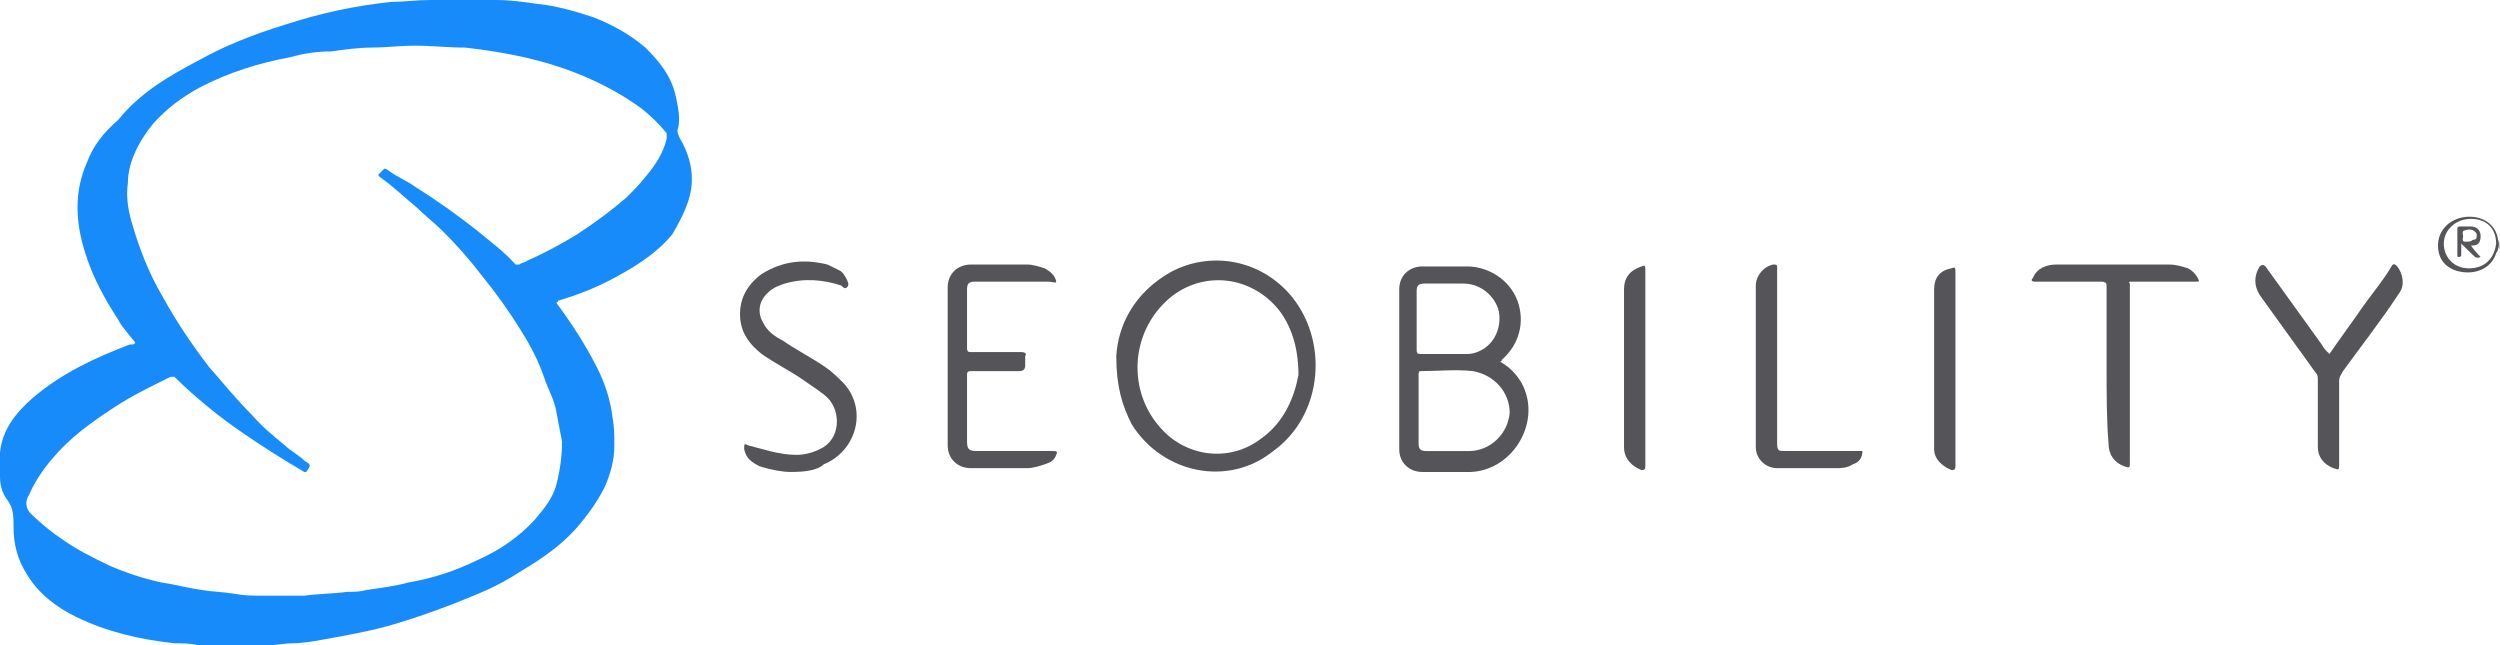 <svg width="155" height="40" viewBox="0 0 155 40" fill="none" xmlns="http://www.w3.org/2000/svg">
<path d="M42.895 11.091C42.895 10.265 42.655 9.44 42.174 8.614C42.054 8.378 41.934 8.142 42.054 7.906C42.174 7.316 42.054 6.726 41.934 6.136C41.694 4.838 40.973 3.894 40.012 2.95C39.05 2.124 37.969 1.534 36.767 1.062C35.686 0.708 34.484 0.354 33.283 0.236C32.442 0.118 31.601 0 30.76 0H30.64C29.318 0 27.996 0 26.795 0H26.674C25.833 0 24.992 0.118 24.271 0.118C21.988 0.354 19.826 0.826 17.663 1.534C15.74 2.124 13.938 2.832 12.256 3.776C10.454 4.72 8.651 5.782 7.329 7.434C6.368 8.26 5.767 9.086 5.407 10.03C4.566 11.917 4.686 13.805 5.287 15.693C5.767 17.227 6.488 18.525 7.329 19.823C7.57 20.295 7.93 20.649 8.291 21.121C8.411 21.239 8.411 21.357 8.171 21.357H8.05C5.888 22.183 3.845 23.127 2.043 24.661C0.961 25.605 0.12 26.667 0 28.083C0 28.555 0 29.026 0 29.498C0 30.088 0.12 30.561 0.481 31.032C0.841 31.504 0.841 32.094 0.841 32.684C0.841 33.746 1.081 34.69 1.682 35.634C2.403 36.814 3.485 37.64 4.686 38.23C6.609 39.174 8.651 39.646 10.814 39.882C11.295 39.882 11.775 39.882 12.256 40C13.698 40 15.139 40 16.581 40C16.581 40 16.581 40 16.702 40C17.182 40 17.663 39.882 18.143 39.882C18.744 39.882 19.465 39.764 20.066 39.646C21.388 39.41 22.709 39.174 24.031 38.82C26.074 38.23 27.996 37.522 29.919 36.696C30.76 36.342 31.601 35.87 32.322 35.398C33.523 34.69 34.725 33.864 35.686 32.802C36.407 31.976 37.008 31.15 37.488 30.206C37.849 29.381 38.089 28.555 38.089 27.611C38.089 27.021 38.089 26.431 37.969 25.841C37.849 24.779 37.488 23.717 37.008 22.773C36.287 21.357 35.446 20.059 34.484 18.761C34.484 18.761 34.605 18.761 34.605 18.643C35.806 18.289 37.008 17.817 38.089 17.227C39.411 16.519 40.733 15.693 41.694 14.513C42.295 13.451 42.895 12.389 42.895 11.091ZM41.333 8.614C41.093 9.558 40.612 10.265 40.012 10.973C39.651 11.445 39.17 11.917 38.81 12.271C37.849 13.097 36.888 13.805 35.806 14.513C34.845 15.103 33.764 15.693 32.682 16.165C32.562 16.283 32.322 16.283 32.202 16.401C32.081 16.401 32.081 16.401 31.961 16.401C31.24 15.575 30.399 14.985 29.558 14.277C28.357 13.333 27.035 12.389 25.713 11.563C25.233 11.209 24.632 10.973 24.151 10.62C23.791 10.383 23.911 10.383 23.55 10.738C23.43 10.855 23.43 10.855 23.55 10.973C24.392 11.563 25.112 12.271 25.833 12.861C26.314 13.333 26.915 13.805 27.395 14.277C28.236 15.103 29.078 16.047 29.799 16.991C30.76 18.171 31.601 19.351 32.322 20.531C32.922 21.475 33.403 22.419 33.764 23.481C34.004 24.189 34.364 24.779 34.484 25.487C34.605 26.077 34.725 26.785 34.845 27.375C34.845 28.319 34.725 29.145 34.484 30.088C34.244 30.915 33.764 31.504 33.163 32.212C32.202 33.274 31 34.1 29.678 34.69C28.236 35.398 26.795 35.87 25.353 36.106C24.512 36.342 23.55 36.46 22.709 36.578C22.349 36.696 21.868 36.696 21.508 36.696C20.667 36.814 19.705 36.814 18.864 36.932C18.023 36.932 17.062 36.932 16.221 36.932C15.62 36.932 15.139 36.932 14.539 36.814C13.818 36.696 13.217 36.696 12.496 36.578C11.655 36.46 10.814 36.224 9.973 36.106C8.891 35.87 7.81 35.516 6.729 35.044C5.767 34.572 4.806 34.1 3.965 33.51C3.244 33.038 2.523 32.448 1.922 31.858C1.562 31.504 1.562 31.032 1.802 30.678C2.163 29.852 2.643 29.145 3.244 28.437C4.326 27.139 5.647 26.195 7.089 25.251C8.171 24.543 9.372 23.953 10.574 23.363C10.694 23.363 10.694 23.363 10.814 23.363C12.136 24.661 13.578 25.841 15.139 26.903C16.341 27.729 17.663 28.555 18.864 29.262H18.985C19.345 28.791 19.225 28.791 18.864 28.555C18.504 28.201 18.023 27.965 17.663 27.611C16.942 27.021 16.221 26.431 15.62 25.723C14.659 24.779 13.818 23.717 12.977 22.773C11.895 21.357 10.934 19.941 10.093 18.407C9.252 16.991 8.651 15.457 8.171 13.805C7.93 12.979 7.81 12.153 7.93 11.327C7.93 10.148 8.531 8.85 9.492 7.67C10.333 6.726 11.295 6.018 12.376 5.428C14.178 4.484 16.101 3.894 18.023 3.54C18.864 3.304 19.705 3.186 20.547 3.186C21.388 3.068 22.229 2.95 23.07 2.95C23.911 2.95 24.752 2.832 25.713 2.832C26.795 2.832 27.756 2.95 28.837 2.95C30.88 3.186 32.922 3.54 34.965 4.248C36.647 4.838 38.33 5.664 39.771 6.726C40.372 7.198 40.853 7.67 41.333 8.26C41.333 8.378 41.333 8.496 41.333 8.614Z" fill="#188BFA"/>
<path d="M155.001 15.457C154.881 15.339 155.001 15.103 155.001 14.867C155.001 15.103 155.001 15.221 155.001 15.457Z" fill="#ACACAE"/>
<path d="M49.023 29.262C48.542 29.262 47.822 29.145 47.101 28.909C46.62 28.672 46.26 28.437 46.139 27.847C46.139 27.493 46.139 27.493 46.38 27.611C47.341 27.847 48.302 28.201 49.383 28.201C49.864 28.201 50.345 28.083 50.825 27.847C52.147 27.257 52.147 25.487 51.306 24.661C50.946 24.307 50.345 23.953 49.864 23.599C49.023 23.009 48.062 22.537 47.221 21.947C46.5 21.357 46.019 20.767 45.899 19.823C45.779 18.643 46.26 17.699 47.221 16.991C48.542 16.165 49.864 16.047 51.306 16.401C51.546 16.519 51.787 16.637 52.027 16.755C52.267 16.873 52.387 17.109 52.508 17.345C52.628 17.581 52.628 17.699 52.508 17.817C52.387 17.935 52.267 17.817 52.147 17.699C51.066 17.345 49.864 17.227 48.663 17.581C48.302 17.699 47.942 17.817 47.581 18.171C46.98 18.761 46.98 19.469 47.341 20.059C47.581 20.531 48.062 20.885 48.542 21.121C49.383 21.711 50.345 22.183 51.186 22.773C51.546 23.009 51.907 23.363 52.267 23.717C53.829 25.369 53.108 27.965 51.066 28.791C50.705 29.145 49.984 29.262 49.023 29.262Z" fill="#555559"/>
<path d="M58.756 22.773C58.756 21.121 58.756 19.469 58.756 17.817C58.756 16.991 59.357 16.401 60.198 16.401C61.399 16.401 62.601 16.401 63.682 16.401C64.043 16.401 64.403 16.519 64.764 16.637C65.004 16.755 65.124 16.873 65.244 16.991C65.364 17.109 65.484 17.345 65.484 17.463C65.484 17.581 65.244 17.463 65.004 17.463C63.442 17.463 62 17.463 60.438 17.463C60.078 17.463 59.957 17.581 59.957 17.935C59.957 19.115 59.957 20.413 59.957 21.593C59.957 21.829 60.078 21.829 60.198 21.829C61.279 21.829 62.24 21.829 63.322 21.829C63.562 21.829 63.682 21.947 63.562 22.065C63.562 22.301 63.562 22.419 63.562 22.655C63.562 22.891 63.442 23.009 63.202 23.009C62.24 23.009 61.159 23.009 60.198 23.009C59.957 23.009 59.957 23.127 59.957 23.245C59.957 24.661 59.957 25.959 59.957 27.375C59.957 27.846 60.078 27.964 60.558 27.964C62.12 27.964 63.682 27.964 65.244 27.964C65.484 27.964 65.605 27.964 65.484 28.2C65.364 28.554 65.124 28.672 64.764 28.79C64.403 28.908 64.043 29.026 63.682 29.026C62.481 29.026 61.279 29.026 60.198 29.026C59.357 29.026 58.756 28.436 58.756 27.61C58.756 26.076 58.756 24.425 58.756 22.773Z" fill="#555559"/>
<path d="M130.609 22.773C130.609 21.121 130.609 19.469 130.609 17.817C130.609 17.581 130.609 17.463 130.248 17.463C128.927 17.463 127.605 17.463 126.163 17.463C125.923 17.463 125.923 17.345 126.043 17.227C126.283 16.637 126.884 16.401 127.485 16.401C127.605 16.401 127.845 16.401 127.965 16.401C130.128 16.401 132.291 16.401 134.454 16.401C134.934 16.401 135.295 16.519 135.655 16.637C135.896 16.755 136.136 16.991 136.256 17.227C136.376 17.463 136.376 17.463 136.136 17.463C135.054 17.463 133.853 17.463 132.771 17.463C132.531 17.463 132.411 17.463 132.171 17.463C132.051 17.463 131.93 17.463 132.051 17.581C132.051 17.699 132.051 17.699 132.051 17.817C132.051 21.475 132.051 25.133 132.051 28.672C132.051 29.026 132.051 29.026 131.69 28.908C131.089 28.672 130.729 28.2 130.729 27.492C130.609 26.076 130.609 24.425 130.609 22.773Z" fill="#555559"/>
<path d="M144.426 21.947C145.147 20.885 145.868 19.941 146.589 18.879C147.19 18.053 147.79 17.345 148.271 16.519C148.391 16.283 148.511 16.401 148.631 16.519C148.992 16.991 149.112 17.699 148.752 18.171C147.67 19.823 146.469 21.357 145.267 23.009C145.147 23.245 145.027 23.363 145.027 23.599C145.027 25.369 145.027 27.139 145.027 28.791C145.027 29.145 145.027 29.145 144.666 29.027C144.066 28.791 143.705 28.319 143.705 27.729C143.705 26.313 143.705 24.897 143.705 23.599C143.705 23.363 143.705 23.245 143.585 23.127C142.383 21.475 141.302 19.941 140.1 18.289C139.74 17.699 139.74 17.109 140.1 16.519C140.221 16.401 140.341 16.401 140.461 16.519C141.662 18.171 142.744 19.705 143.945 21.357C144.066 21.593 144.186 21.711 144.426 21.947Z" fill="#555559"/>
<path d="M115.469 27.964C115.469 28.436 115.229 28.672 114.868 28.79C114.508 29.026 114.147 29.026 113.787 29.026C112.585 29.026 111.384 29.026 110.182 29.026C109.461 29.026 108.86 28.436 108.86 27.728C108.86 24.425 108.86 21.003 108.86 17.699C108.86 17.109 109.341 16.519 109.942 16.401C110.062 16.401 110.182 16.401 110.182 16.519C110.182 16.637 110.182 16.637 110.182 16.755C110.182 20.295 110.182 23.953 110.182 27.492C110.182 27.964 110.302 27.964 110.663 27.964C112.225 27.964 113.667 27.964 115.229 27.964C115.349 27.964 115.349 27.964 115.469 27.964Z" fill="#555559"/>
<path d="M102.011 22.773C102.011 24.779 102.011 26.785 102.011 28.908C102.011 29.144 101.891 29.144 101.771 29.144C101.17 28.908 100.689 28.436 100.689 27.729C100.689 24.425 100.689 21.121 100.689 17.935C100.689 17.227 101.05 16.755 101.771 16.519C102.011 16.401 102.011 16.519 102.011 16.755C102.011 18.643 102.011 20.767 102.011 22.773Z" fill="#555559"/>
<path d="M121.237 22.773C121.237 24.779 121.237 26.785 121.237 28.909C121.237 29.145 121.117 29.145 120.996 29.145C120.396 28.909 119.915 28.436 119.915 27.846C119.915 24.543 119.915 21.239 119.915 17.935C119.915 17.227 120.276 16.755 120.996 16.637C121.237 16.519 121.237 16.637 121.237 16.873C121.237 18.643 121.237 20.767 121.237 22.773Z" fill="#555559"/>
<path d="M154.88 14.867C154.76 13.923 153.919 13.333 152.837 13.451C151.876 13.569 151.155 14.277 151.155 15.221C151.155 16.165 151.756 16.755 152.717 16.873C153.679 16.991 154.52 16.519 154.76 15.693C154.88 15.575 155 15.103 154.88 14.867ZM153.078 16.637C152.117 16.637 151.516 15.929 151.516 15.103C151.516 14.277 152.237 13.569 153.198 13.569C154.159 13.569 154.76 14.159 154.76 15.103C154.64 16.047 154.039 16.637 153.078 16.637Z" fill="#555559"/>
<path d="M94.322 23.717C93.961 23.127 93.601 22.773 93 22.419C93.12 22.419 93.12 22.301 93.12 22.301C94.202 21.357 94.562 19.941 94.081 18.643C93.601 17.345 92.279 16.519 90.957 16.519C89.996 16.519 89.155 16.519 88.194 16.519C87.353 16.519 86.752 17.109 86.752 17.935C86.752 21.239 86.752 24.543 86.752 27.847C86.752 28.673 87.353 29.262 88.194 29.262C89.155 29.262 90.237 29.262 91.198 29.262C93.841 29.145 95.643 26.077 94.322 23.717ZM87.833 19.823C87.833 19.233 87.833 18.643 87.833 18.053C87.833 17.699 87.954 17.581 88.314 17.581C89.155 17.581 89.996 17.581 90.717 17.581C91.678 17.581 92.519 18.171 92.88 19.115C93.12 19.941 92.88 21.003 92.039 21.593C91.678 21.829 91.318 21.947 90.957 21.947C89.996 21.947 89.035 21.947 88.074 21.947C87.954 21.947 87.833 21.947 87.833 21.711C87.833 21.003 87.833 20.413 87.833 19.823ZM93.601 25.605C93.481 26.903 92.399 27.965 91.078 27.965C90.236 27.965 89.275 27.965 88.434 27.965C88.074 27.965 87.954 27.847 87.954 27.493C87.954 26.785 87.954 26.077 87.954 25.369C87.954 24.661 87.954 23.953 87.954 23.245C87.954 23.127 87.954 23.009 88.074 23.009C89.155 23.009 90.237 22.891 91.318 23.009C92.64 23.245 93.601 24.307 93.601 25.605Z" fill="#555559"/>
<path d="M79.903 18.171C77.98 16.047 74.976 15.575 72.573 16.873C70.29 18.171 69.329 20.177 69.209 22.065C69.209 23.953 69.569 25.133 70.17 26.313C72.093 29.381 76.178 30.206 78.942 27.965C82.066 25.723 82.426 21.003 79.903 18.171ZM78.1 27.257C76.178 28.672 73.535 28.319 71.972 26.549C69.93 24.307 70.05 20.767 72.333 18.643C74.376 16.755 77.5 16.991 79.302 19.233C80.023 20.177 80.504 21.475 80.504 23.245C80.263 24.543 79.662 26.195 78.1 27.257Z" fill="#555559"/>
<path d="M153.198 15.221C153.318 15.221 153.318 15.221 153.318 15.221C153.678 15.221 153.798 14.985 153.798 14.631C153.798 14.277 153.558 14.041 153.198 14.041C152.957 14.041 152.837 14.041 152.597 14.041C152.477 14.041 152.356 14.041 152.356 14.159C152.356 14.749 152.356 15.221 152.356 15.811C152.356 15.929 152.356 15.929 152.477 15.929C152.597 15.929 152.597 15.811 152.597 15.811C152.597 15.575 152.597 15.339 152.597 15.103C152.837 15.339 153.077 15.575 153.318 15.811C153.438 15.929 153.558 16.047 153.798 15.929C153.678 15.811 153.438 15.575 153.198 15.221ZM152.837 14.985C152.597 14.985 152.717 14.749 152.717 14.631C152.717 14.631 152.597 14.277 152.837 14.277C153.198 14.159 153.438 14.277 153.558 14.513C153.558 14.749 153.558 14.867 153.318 14.867C153.198 14.985 153.077 14.985 152.837 14.985Z" fill="#56565A"/>
</svg>
